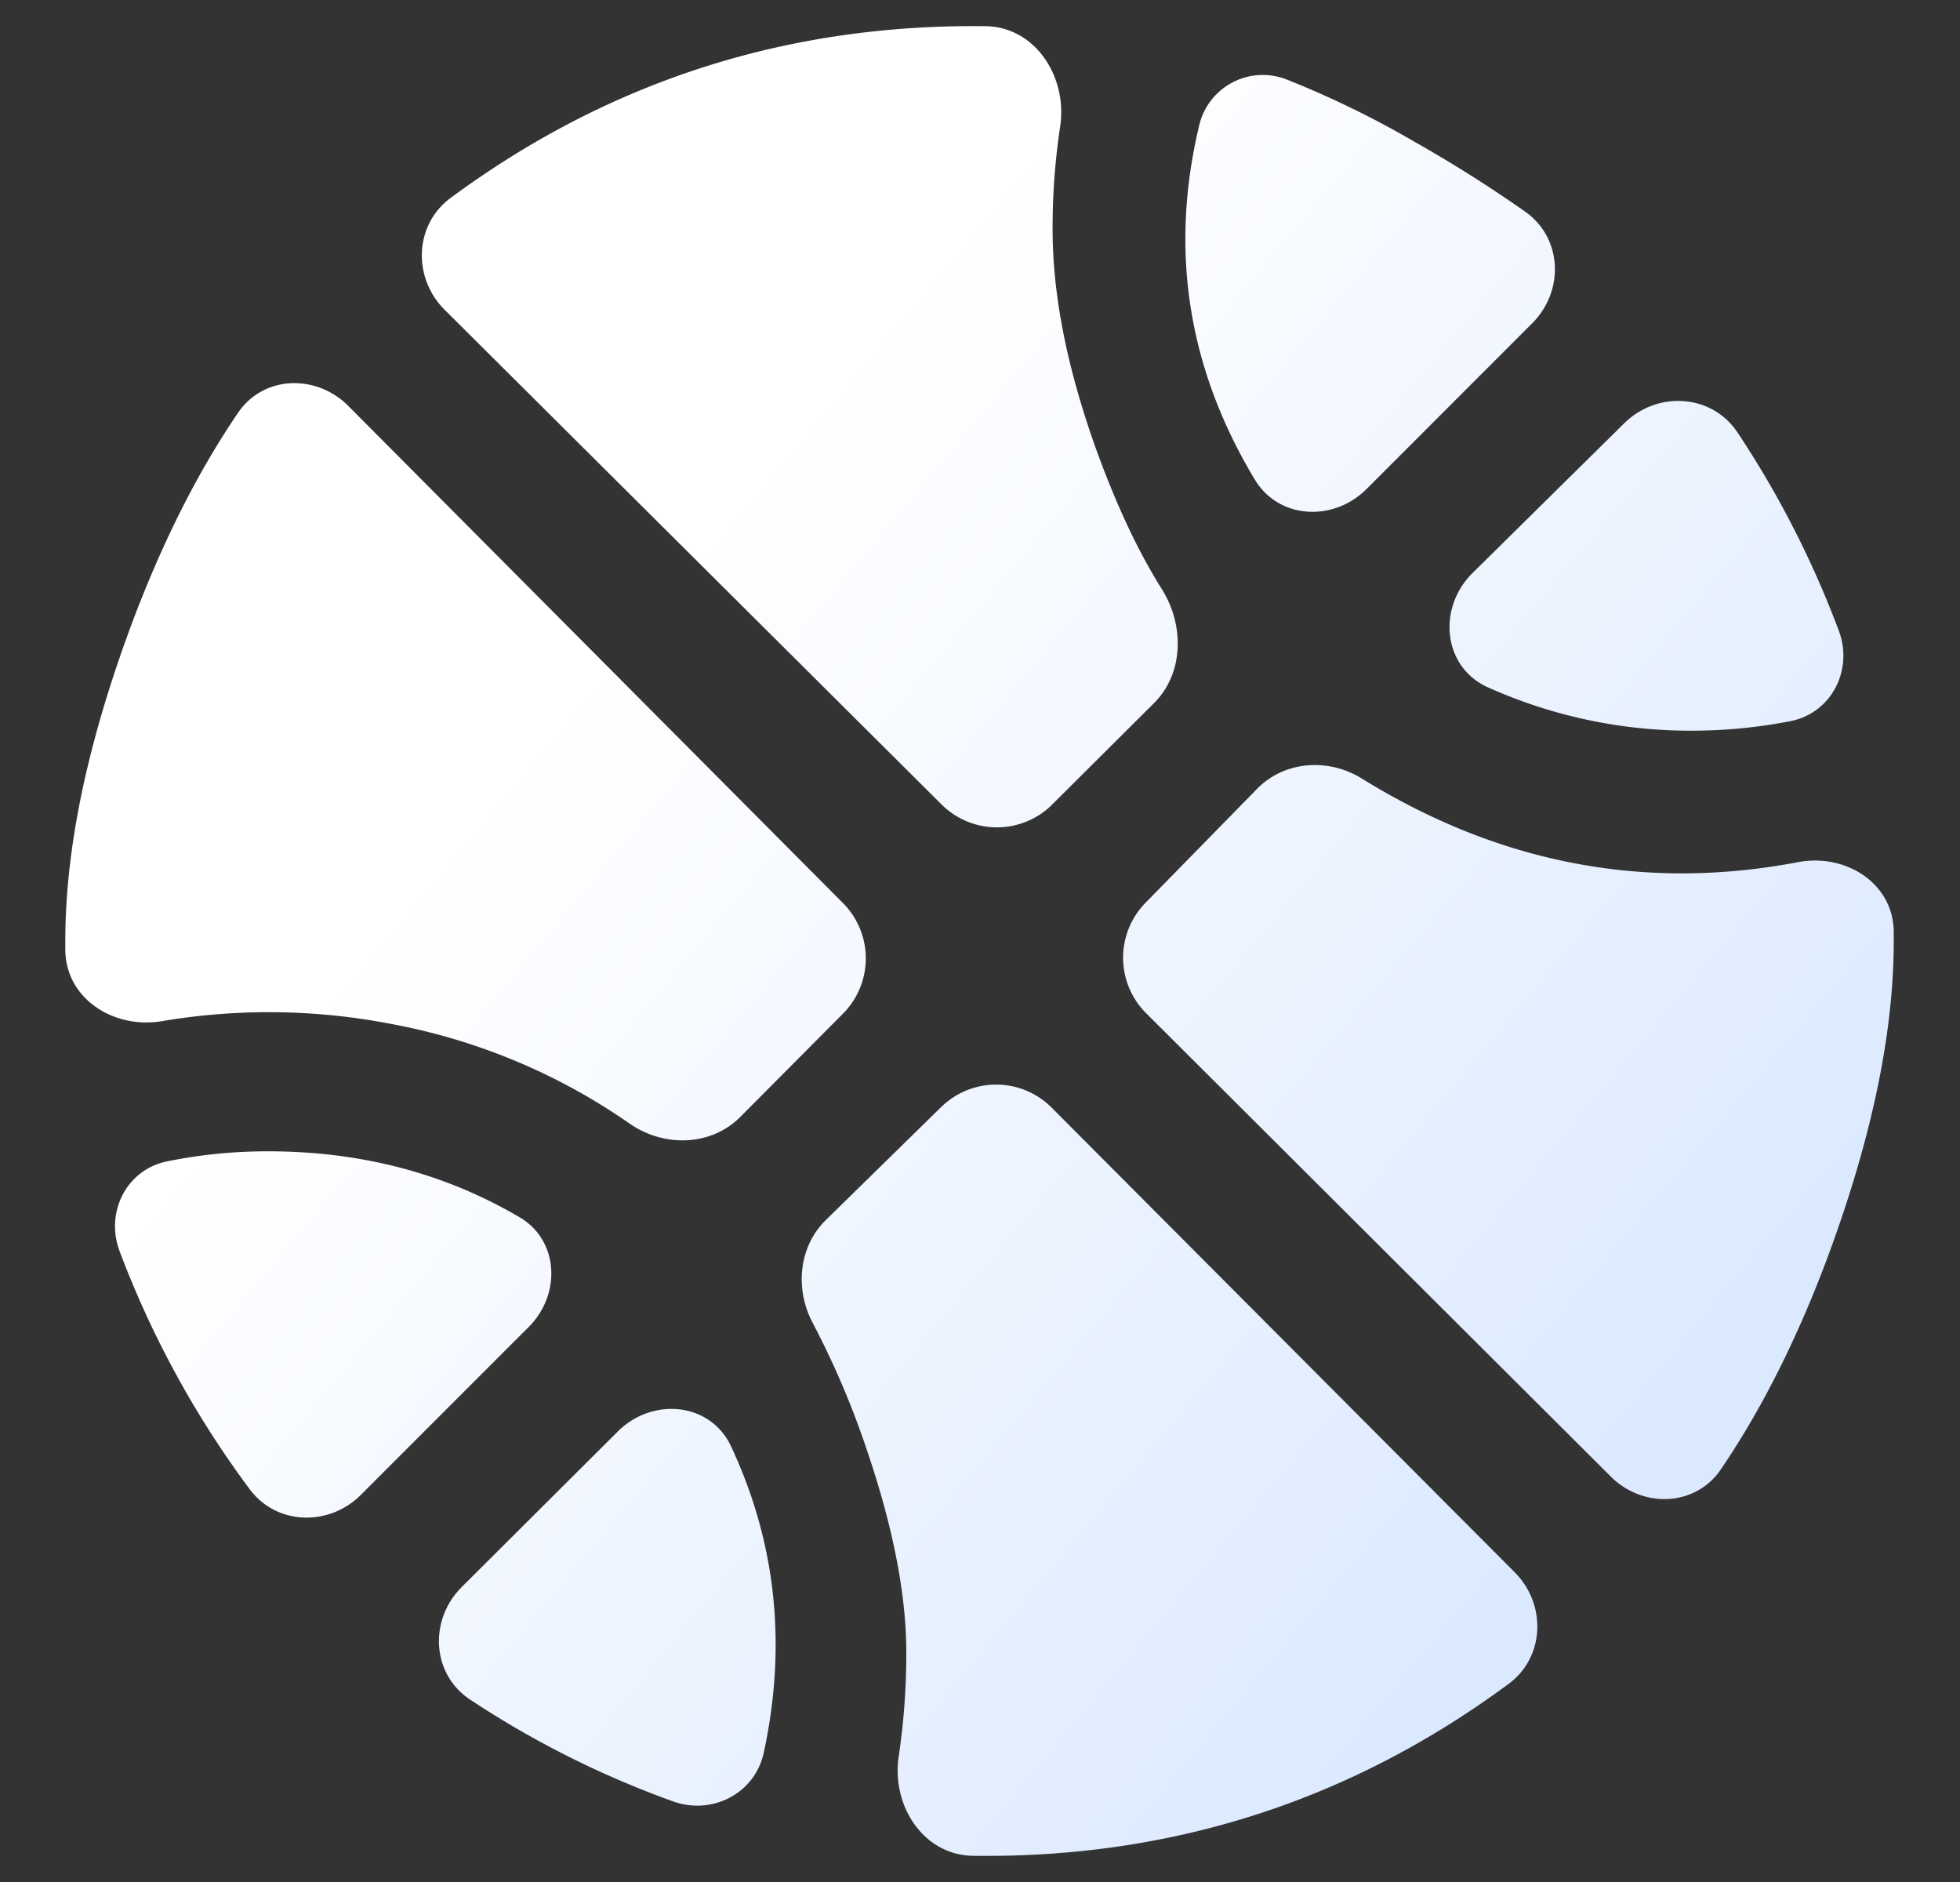 <svg width="25" height="24" fill="none" xmlns="http://www.w3.org/2000/svg"><rect width="100%" height="100%" fill="#333333" stroke="none"/><path d="M1.525 15.954c-.185-.493.088-1.037.603-1.143a6.406 6.406 0 0 1 1.294-.129c1.181 0 2.25.28 3.204.84.506.296.532.986.118 1.4l-2.14 2.14c-.407.408-1.076.39-1.42-.072a12.372 12.372 0 0 1-1.659-3.036Zm14.509-5.894c.35-.358.908-.396 1.334-.133 1.752 1.084 3.608 1.44 5.563 1.068.611-.117 1.22.268 1.224.89V12c0 1.201-.292 2.542-.84 4.023-.391 1.05-.849 1.957-1.367 2.717-.325.476-.994.496-1.402.09l-5.927-5.909a1 1 0 0 1-.009-1.407l1.424-1.454ZM7.88 18.255c.441-.44 1.18-.375 1.445.19.574 1.228.714 2.529.417 3.906-.112.52-.66.802-1.16.62a12.1 12.1 0 0 1-2.59-1.3c-.49-.328-.52-1.017-.102-1.433l1.99-1.983Zm4.127-4.139a1 1 0 0 1 1.407.009l5.905 5.924c.408.409.388 1.081-.077 1.425-2.022 1.494-4.305 2.226-6.832 2.192-.633-.009-1.041-.641-.947-1.267a8.89 8.89 0 0 0 .097-1.327c0-.723-.163-1.574-.49-2.542a10.905 10.905 0 0 0-.702-1.656c-.23-.43-.184-.973.165-1.315l1.473-1.443Zm-2.565.128c-.375.376-.976.388-1.412.084a7.809 7.809 0 0 0-3.023-1.267 8.192 8.192 0 0 0-2.934-.04c-.618.107-1.236-.282-1.24-.91v-.11c0-1.202.29-2.543.839-4.024.391-1.048.847-1.954 1.365-2.714.325-.477.997-.496 1.405-.087l6.31 6.34a1 1 0 0 1 0 1.411l-1.31 1.317Zm7.987-8.007c-.42.42-1.118.387-1.424-.122-.854-1.418-1.09-2.925-.709-4.517a.833.833 0 0 1 1.121-.582 12.1 12.1 0 0 1 1.627.793 17.2 17.2 0 0 1 1.41.89c.476.336.501 1.011.09 1.423L17.43 6.237Zm6.025 1.805c.188.499-.092 1.05-.615 1.154a6.579 6.579 0 0 1-1.274.122 6.3 6.3 0 0 1-2.58-.55c-.582-.256-.655-1.013-.203-1.46l1.935-1.91c.422-.416 1.116-.377 1.445.117.524.787.954 1.628 1.292 2.527ZM13.421 10.26a1 1 0 0 1-1.41 0L5.673 3.952c-.411-.409-.391-1.084.075-1.428 2.017-1.49 4.295-2.221 6.823-2.19.638.009 1.048.651.951 1.282a8.68 8.68 0 0 0-.096 1.312c0 .84.187 1.784.571 2.845.244.664.51 1.243.82 1.736.29.458.286 1.076-.098 1.458L13.42 10.26Z" fill="url(#a)"/><defs><linearGradient id="a" x1="8.121" y1="7.625" x2="21.245" y2="18.556" gradientUnits="userSpaceOnUse"><stop stop-color="#fff"/><stop offset="1" stop-color="#DBE9FF"/></linearGradient></defs></svg>